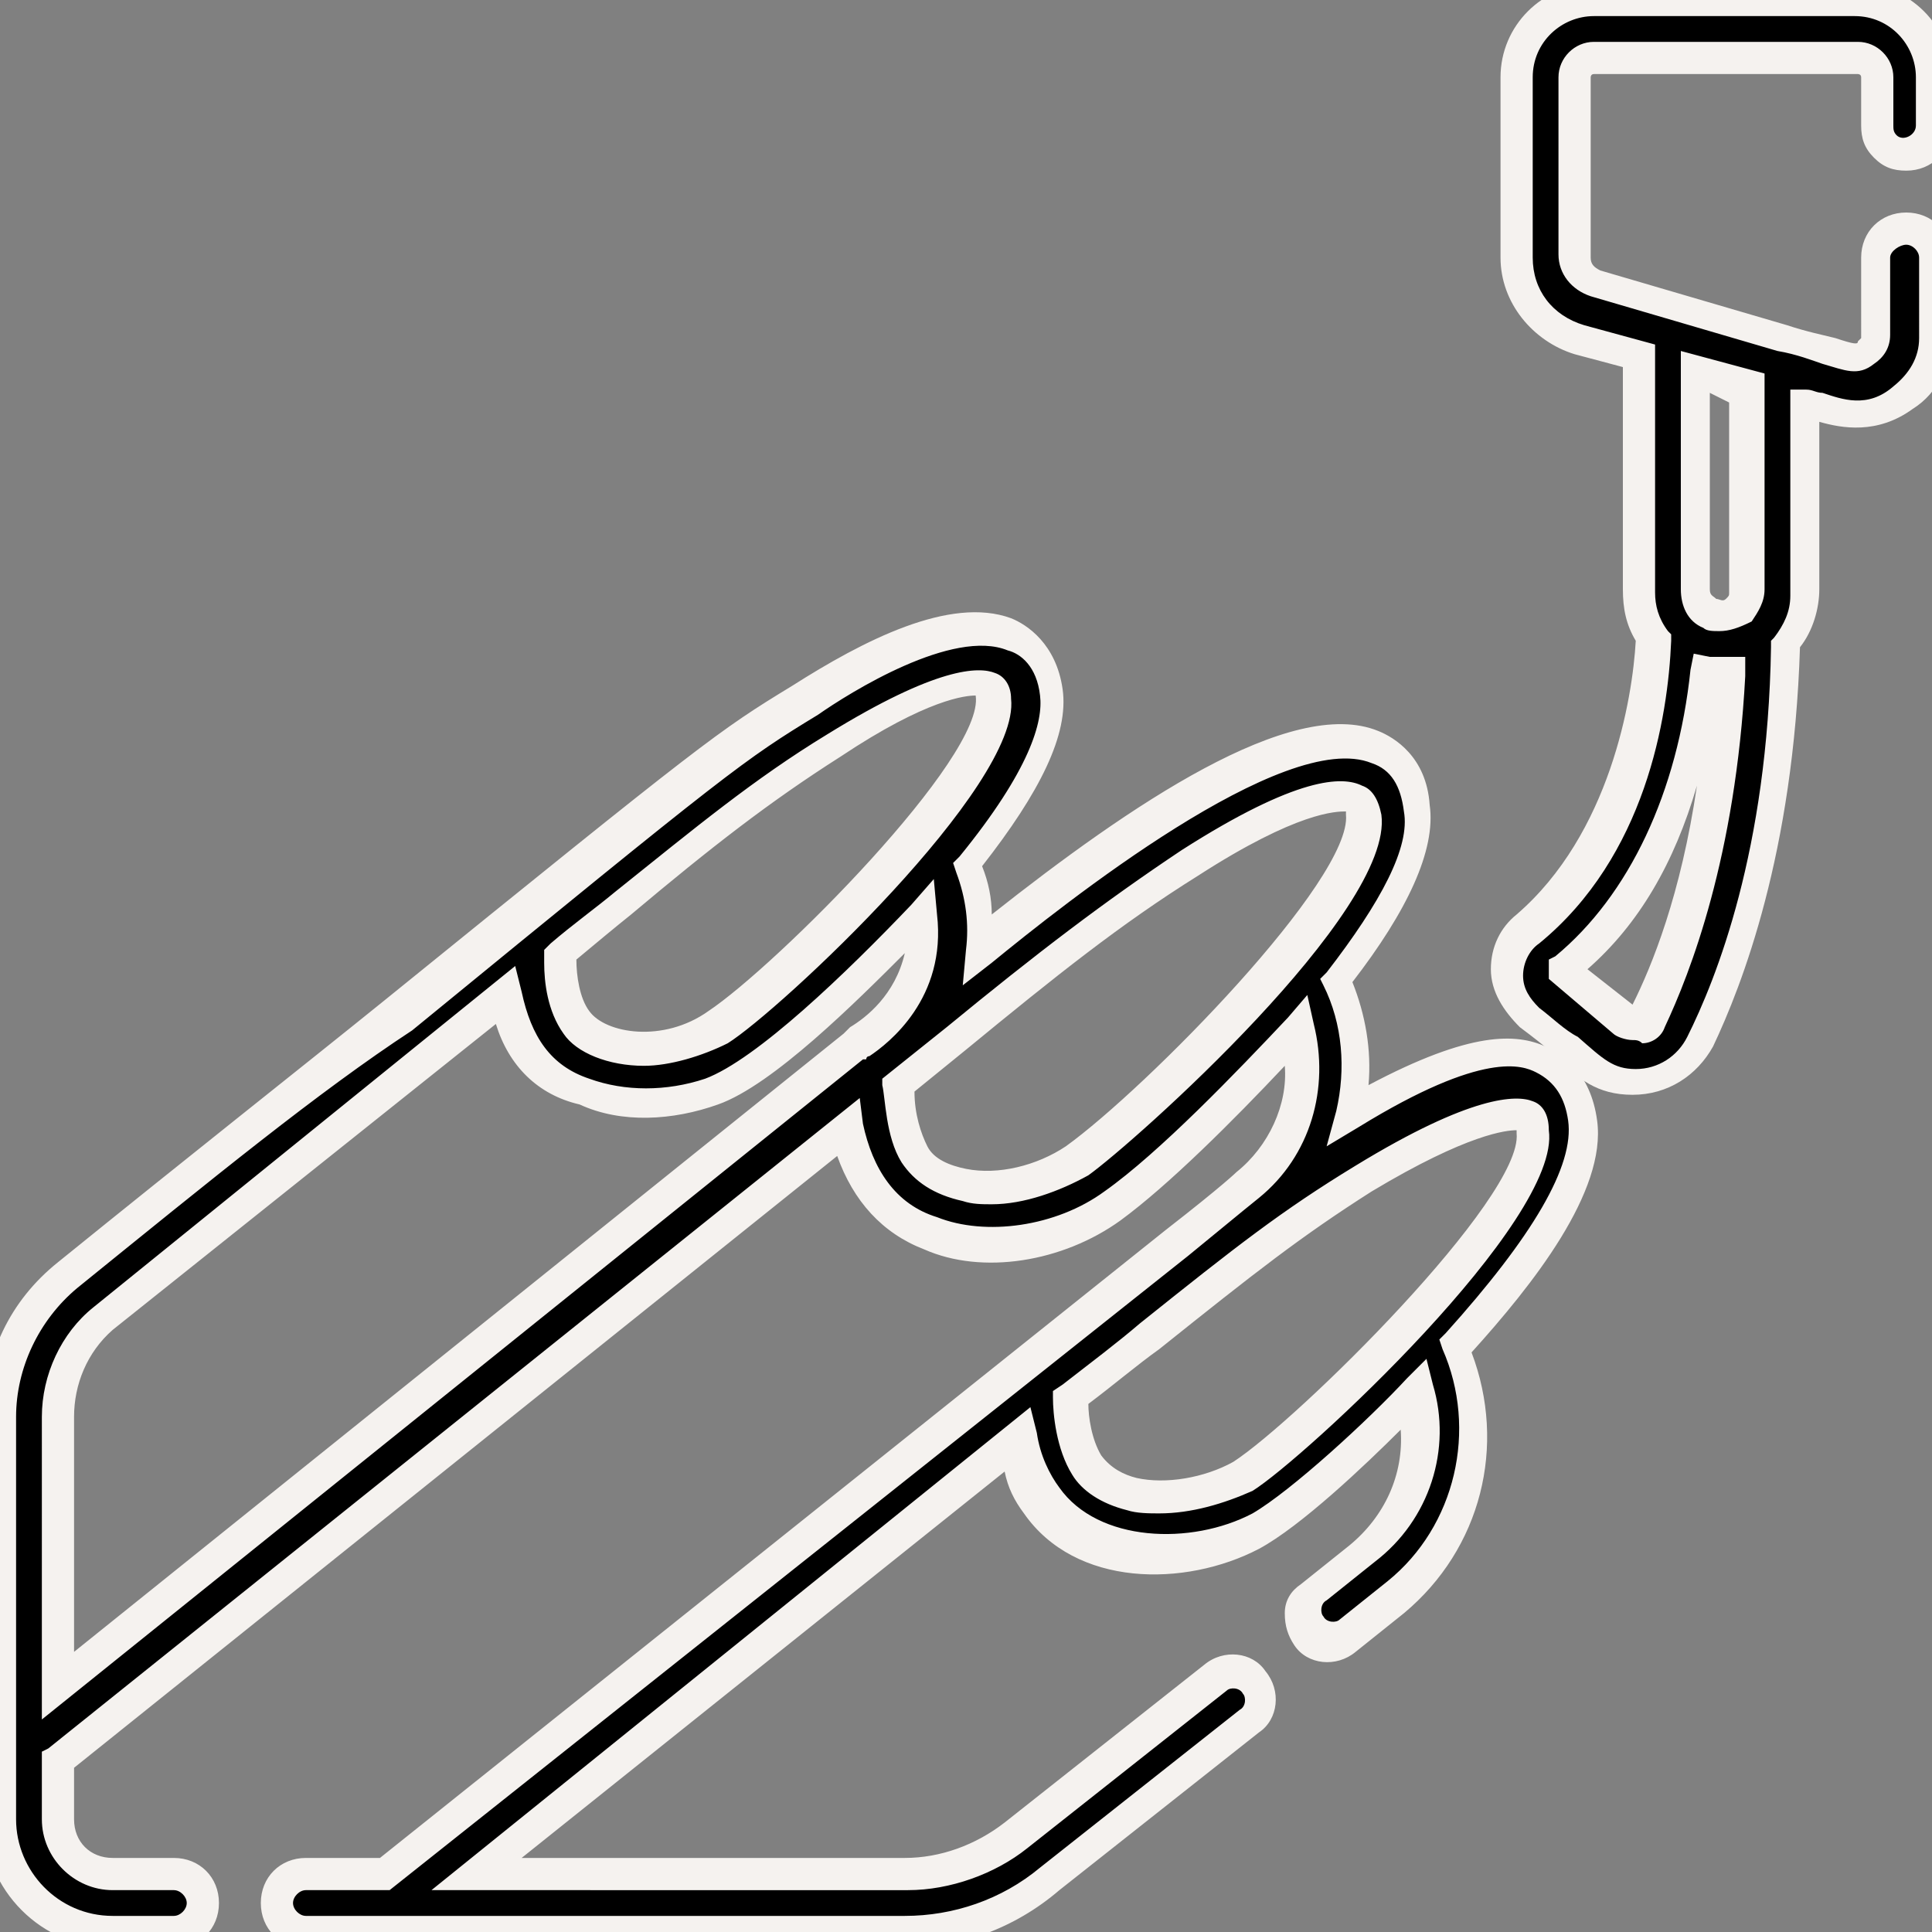 <svg width="60" height="60" fill="none" xmlns="http://www.w3.org/2000/svg"><rect width="100%" height="100%" fill="#808080" stroke="none"/><g clip-path="url(#clip0_621:11656)"><path d="M59.1 4.7c.5 0 .9-.4.9-.9V2.4C60 1.1 58.9 0 57.6 0h-8.2C48.1 0 47 1.1 47 2.4V8c0 1.2.8 2.2 1.9 2.5l1.8.5v7.3c0 .5.2 1 .4 1.4-.1 2.1-.8 6.4-3.9 9-.9.7-.8 2 0 2.7 1.5 1.1 2 2 3.3 2 .9 0 1.6-.5 2-1.2.9-1.9 2.5-5.9 2.6-12.4.4-.4.6-1 .6-1.6v-5.8c.4 0 1.7.9 3.1-.1.6-.5 1-1.2 1-1.9V8c0-.5-.4-.9-.9-.9s-.7.4-.7.9v2.4c0 .2-.1.4-.3.5-.4.3-.8 0-2.6-.5-1.1-.3-4.7-1.3-5.8-1.7-.4-.1-.6-.5-.6-.9V2.4c0-.3.3-.6.6-.6h8.2c.3 0 .6.3.6.6v1.5c-.1.4.3.8.8.8zm-7.9 26.8c-.1.3-.5.4-.8.2l-1.8-1.5c2.7-2.3 4-5.8 4.4-9.3h.6c-.2 5.5-1.6 8.9-2.4 10.6zm1.4-20l1.6.5v6.3c0 .2-.1.5-.3.6-.5.4-1.3.1-1.3-.6v-6.8z" fill="#000"/><path d="M50.7 34c-1.1 0-1.7-.5-2.4-1.2-.3-.3-.7-.6-1.1-.9-.5-.5-.9-1.1-.9-1.8s.3-1.3.8-1.7c2.9-2.5 3.6-6.7 3.7-8.5-.3-.5-.4-1-.4-1.6v-6.9l-1.5-.4c-1.3-.4-2.3-1.6-2.3-3V2.4c0-1.6 1.3-2.9 2.9-2.9h8.2c1.6 0 2.9 1.3 2.9 2.9v1.5c0 .8-.6 1.4-1.4 1.4-.4 0-.7-.1-1-.4-.3-.3-.4-.6-.4-1V2.4c0-.1-.1-.1-.1-.1h-8.2c-.1 0-.1.1-.1.1V8c0 .2.1.3.3.4l5.8 1.7c.6.2 1.1.3 1.5.4.6.2.7.2.7.1l.1-.1V8c0-.8.6-1.4 1.4-1.4.8 0 1.4.6 1.4 1.4v2.4c0 .9-.4 1.8-1.2 2.3-1.1.8-2.2.6-2.9.4v5.2c0 .6-.2 1.3-.6 1.8-.2 6.4-1.8 10.5-2.7 12.4-.5.9-1.4 1.5-2.5 1.5zM49.5.5c-1 0-1.9.8-1.9 1.9V8c0 1 .6 1.8 1.6 2.1l2.2.6v7.7c0 .4.1.8.4 1.2l.1.1v.2c-.1 2.4-.8 6.7-4.1 9.4-.3.2-.5.6-.5 1s.2.7.5 1c.4.3.8.7 1.2.9.8.7 1.1 1 1.8 1s1.3-.4 1.6-1c.9-1.8 2.5-5.8 2.6-12.1v-.2l.1-.1c.3-.4.5-.8.5-1.3v-6.4h.5c.2 0 .3.1.5.1.6.2 1.4.5 2.2-.2.5-.4.8-.9.8-1.5V8c0-.2-.2-.4-.4-.4s-.5.2-.5.4v2.4c0 .4-.2.7-.5.9-.5.4-.9.2-1.6 0-.3-.1-.8-.3-1.4-.4l-5.8-1.7c-.6-.2-1-.7-1-1.3V2.4c0-.6.5-1.1 1.1-1.1h8.2c.6 0 1.1.5 1.1 1.1v1.5c0 .1 0 .2.1.3.2.2.6 0 .6-.3V2.4c0-1-.8-1.9-1.9-1.9h-8.1zm1.2 31.8c-.2 0-.5-.1-.6-.2l-2-1.7v-.6l.2-.1c2.3-1.9 3.8-5.1 4.2-8.9l.1-.5.5.1h1.1v.6c-.3 5.6-1.7 9.2-2.5 10.9-.1.3-.4.5-.7.5-.1-.1-.2-.1-.3-.1zm-1.4-2.2l1.4 1.1c.6-1.2 1.5-3.4 2-6.8-.7 2.4-1.8 4.3-3.4 5.7zm4.1-10.5c-.2 0-.4 0-.5-.1-.5-.2-.7-.7-.7-1.2v-7.4l2.6.7v6.7c0 .4-.2.7-.4 1-.4.2-.7.3-1 .3zm-.3-7.4v6.1c0 .2.1.2.2.3.1 0 .2.1.3 0 .1-.1.1-.1.1-.2v-5.9l-.6-.3z" fill="#F5F2EF"/><path d="M49.3 34.9c-.1-1.2-.8-1.7-1.3-1.9-.8-.3-2.3-.5-6 1.7.3-1.4.2-2.9-.4-4.3 1.3-1.6 2.7-3.8 2.5-5.4-.1-1.2-.8-1.7-1.3-1.9-3-1.2-9.8 4.3-12.4 6.3.1-.9 0-1.8-.4-2.6 1.2-1.5 2.8-3.7 2.6-5.4-.1-1.2-.9-1.7-1.3-1.8-1.7-.7-4.5.8-6.4 2-2.9 1.8-2.8 1.9-22.8 17.9C.8 40.7 0 42.3 0 44v12.5C0 58.4 1.6 60 3.5 60h1.9c.5 0 .9-.4.9-.9s-.4-.9-.9-.9H3.5c-1 0-1.7-.8-1.7-1.7v-1.9L26.3 35c.8 4.2 5.5 4.4 8.2 2.4 1.7-1.2 4.2-3.7 5.8-5.5.5 1.7-.1 3.7-1.6 4.8 0 0-3.7 2.9-26.7 21.4H9.5c-.5 0-.9.4-.9.9 0 .6.4 1 .9 1h18.6c1.6 0 3.2-.6 4.5-1.6l6.2-4.9c.4-.3.4-.9.1-1.2-.3-.4-.9-.4-1.2-.1l-6.2 4.9c-1 .8-2.2 1.2-3.4 1.2H14.8l16.9-13.5c.2.8.4 1.5.8 1.9 1.3 1.9 4.4 2.1 6.6.9 1.3-.7 3.9-3.2 4.9-4.3.5 1.8-.1 3.8-1.6 5l-1.6 1.2c-.4.3-.4.9-.1 1.2.3.4.9.4 1.2.1l1.6-1.2c2.3-1.9 3.1-5.1 1.9-7.8 1-1.1 4.2-4.6 3.9-6.9zM25.9 23.1c3.5-2.2 4.6-2 4.8-1.9 0 0 .2.1.2.4.3 2.2-6.7 9-8.6 10.2-1.6 1-3.7.8-4.4-.1-.5-.7-.5-1.7-.5-2.1 3.6-3 5.7-4.7 8.5-6.5zm.6 9.4C25 33.7 3.2 51.2 1.8 52.4V44c0-1.2.5-2.3 1.5-3l12.5-10c.3 1.7 1.2 2.6 2.4 3.1 1.2.4 2.6.5 4 0 1.9-.7 5.2-4.1 6.5-5.6.3 2.6-2 3.8-2.2 4zm7 3.5c-1.8 1.3-4.3 1.1-5.1-.2-.4-.6-.5-1.5-.5-2.2 3.8-3 6.1-5.1 9.1-6.9 3.8-2.3 4.9-2.1 5.1-2 .1 0 .2.1.2.5.3 2.5-6.8 9.3-8.8 10.8zm5 9.8c-1.5.9-3.9 1-4.8-.3-.4-.6-.5-1.5-.5-2.1 4.7-3.8 6.2-5.1 9-6.8 3.7-2.3 4.9-2 5-2 .1 0 .2.1.2.5.5 2.4-7 9.5-8.9 10.7z" fill="#000"/><path d="M28.1 60.5H9.5c-.8 0-1.4-.6-1.4-1.4 0-.8.6-1.4 1.4-1.4h2.3l24.4-19.5c1.8-1.4 2.2-1.8 2.2-1.8 1-.8 1.6-2.1 1.5-3.3-1.6 1.7-3.6 3.7-5.1 4.8-1.8 1.3-4.3 1.7-6.1.9-1.3-.5-2.2-1.5-2.7-2.9l-23.7 19v1.6c0 .7.5 1.2 1.2 1.2h1.9c.8 0 1.4.6 1.4 1.4 0 .8-.6 1.4-1.4 1.4H3.5c-2.2 0-4-1.8-4-4V44c0-1.9.8-3.6 2.3-4.8 4.2-3.4 7.5-6 10.1-8.1 10-8.1 10.4-8.4 12.7-9.8 2.2-1.4 4.9-2.8 6.8-2.1.5.2 1.4.8 1.6 2.2.2 1.4-.7 3.2-2.5 5.5.2.5.3 1 .3 1.5 4.3-3.4 9.3-6.8 12-5.7.5.2 1.5.8 1.6 2.3.2 1.4-.7 3.3-2.4 5.5.4 1 .6 2.1.5 3.2 3.2-1.7 4.6-1.6 5.5-1.2.5.2 1.4.8 1.6 2.3.3 2.2-2 5.1-3.9 7.2 1.1 2.9.3 6.1-2.1 8.1l-1.5 1.2c-.6.5-1.5.4-1.9-.2-.2-.3-.3-.6-.3-1s.2-.7.5-.9l1.5-1.2c1.1-.9 1.7-2.2 1.6-3.6-1.1 1.1-3.1 3-4.4 3.7-2.3 1.2-5.7 1.2-7.3-1.1-.3-.4-.5-.8-.6-1.3l-15 12h11.9c1.1 0 2.2-.4 3.1-1.1l6.2-4.9c.6-.5 1.5-.4 1.9.2.5.6.4 1.5-.2 1.9l-6.2 4.9c-1.4 1.2-3.1 1.8-4.8 1.8zM9.5 58.7c-.2 0-.4.2-.4.4s.2.4.4.4h18.6c1.5 0 3-.5 4.2-1.5l6.2-4.9c.2-.1.2-.4.1-.5-.1-.2-.4-.2-.5-.1l-6.2 4.9c-1 .8-2.4 1.3-3.7 1.3H13.4l18.6-15 .2.8c.1.7.4 1.3.7 1.7 1.2 1.7 4.1 1.8 6 .8 1.2-.7 3.6-2.9 4.8-4.2l.6-.6.2.8c.6 2-.1 4.2-1.8 5.5l-1.5 1.2c-.2.1-.2.4-.1.5.1.2.4.2.5.1l1.5-1.2c2.1-1.7 2.8-4.7 1.7-7.2l-.1-.3.2-.2c2.7-3 4-5.2 3.8-6.6-.1-.7-.4-1.2-1-1.5-.4-.2-1.6-.7-5.5 1.7l-1 .6.3-1.1c.3-1.3.2-2.7-.4-3.9l-.1-.2.2-.2c1.7-2.2 2.6-3.9 2.4-5-.1-.8-.4-1.3-1-1.5-2.7-1.1-9.6 4.4-11.8 6.2l-.9.7.1-1.1c.1-.8 0-1.6-.3-2.4l-.1-.3.2-.2c2.2-2.7 2.6-4.2 2.5-5-.1-.9-.6-1.3-1-1.4-1.7-.7-4.9 1.3-5.9 2-2.3 1.4-2.7 1.7-12.6 9.8-2.9 1.9-6.2 4.6-10.4 8-1.2 1-1.9 2.5-1.9 4v12.5c0 1.6 1.3 3 3 3h1.9c.2 0 .4-.2.4-.4s-.2-.4-.4-.4H3.5c-1.2 0-2.2-1-2.2-2.2v-2.1l.2-.1 25.2-20.2.1.8c.3 1.4 1 2.5 2.3 2.9 1.5.6 3.7.3 5.2-.8 1.7-1.2 4.1-3.7 5.7-5.4l.6-.7.2.9c.5 2-.1 4.1-1.7 5.4 0 0-.5.4-2.2 1.8L12.1 58.7H9.5zm-8.2-5.3V44c0-1.3.6-2.6 1.6-3.4L16 30l.2.8c.3 1.4.9 2.3 2.1 2.7 1.1.4 2.4.4 3.6 0 1.6-.6 4.4-3.3 6.4-5.4l.7-.8.1 1.1c.3 2.6-1.5 4-2.1 4.4-.1 0-.1.1-.1.1h-.1L1.3 53.4zm14.1-21.6L3.5 41.3C2.7 42 2.3 43 2.3 44v7.3l23.9-19.2.2-.2c.5-.3 1.4-1 1.7-2.3-1.5 1.5-4.1 4.1-5.8 4.7-1.4.5-3 .6-4.3 0-1.3-.3-2.2-1.2-2.6-2.5zM36 47c-.3 0-.7 0-1-.1-.8-.2-1.4-.6-1.7-1.1-.5-.8-.6-1.9-.6-2.4v-.2l.3-.2c.9-.7 1.7-1.3 2.4-1.9 3-2.4 4.4-3.5 6.7-4.9 3.6-2.2 5-2.2 5.5-2 .3.1.5.4.5.9.4 2.8-7.6 10.2-9.2 11.2-.9.4-1.9.7-2.9.7zm-2.2-3.4c0 .4.1 1.1.4 1.6.3.4.7.6 1.1.7.9.2 2.1 0 3-.5 2-1.3 9-8.2 8.8-10.2v-.1c-.3 0-1.5.1-4.5 1.9-2.2 1.4-3.6 2.5-6.6 4.9-.7.5-1.4 1.1-2.2 1.7zm-3-6.2c-.3 0-.6 0-.9-.1-.9-.2-1.5-.6-1.9-1.2-.5-.8-.5-2-.6-2.4v-.2l2-1.6c2.8-2.3 4.9-3.9 7.3-5.5 3.6-2.3 5-2.3 5.6-2 .3.1.5.4.6.9.4 3-7.7 10.2-9.1 11.2-.9.5-2 .9-3 .9zm-2.4-3.5c0 .7.2 1.3.4 1.7.2.4.7.6 1.2.7 1 .2 2.2-.1 3.1-.7 2.5-1.8 8.9-8.3 8.7-10.3v-.1c-.3 0-1.5 0-4.6 2-2.4 1.5-4.4 3.1-7.2 5.4l-1.6 1.3zm-8.4-.8c-1.1 0-2.1-.4-2.5-1-.5-.7-.6-1.6-.6-2.2v-.4l.2-.2c.7-.6 1.4-1.1 2-1.6 2.5-2 4.3-3.5 6.6-4.9 3.4-2.1 4.7-2.1 5.2-1.9.3.1.5.4.5.8.3 2.7-7.2 9.7-8.8 10.7-.8.4-1.8.7-2.6.7zm-2.1-3.3c0 .5.1 1.2.4 1.6.5.7 2.3 1 3.7 0 2.1-1.4 8.6-7.9 8.3-9.8-.3 0-1.5.1-4.2 1.9-2.2 1.4-4 2.8-6.5 4.9-.5.4-1.1.9-1.7 1.4z" fill="#F5F2EF"/></g><defs><clipPath id="clip0_621:11656"><path fill="#fff" d="M0 0h60v60H0z"/></clipPath></defs></svg>